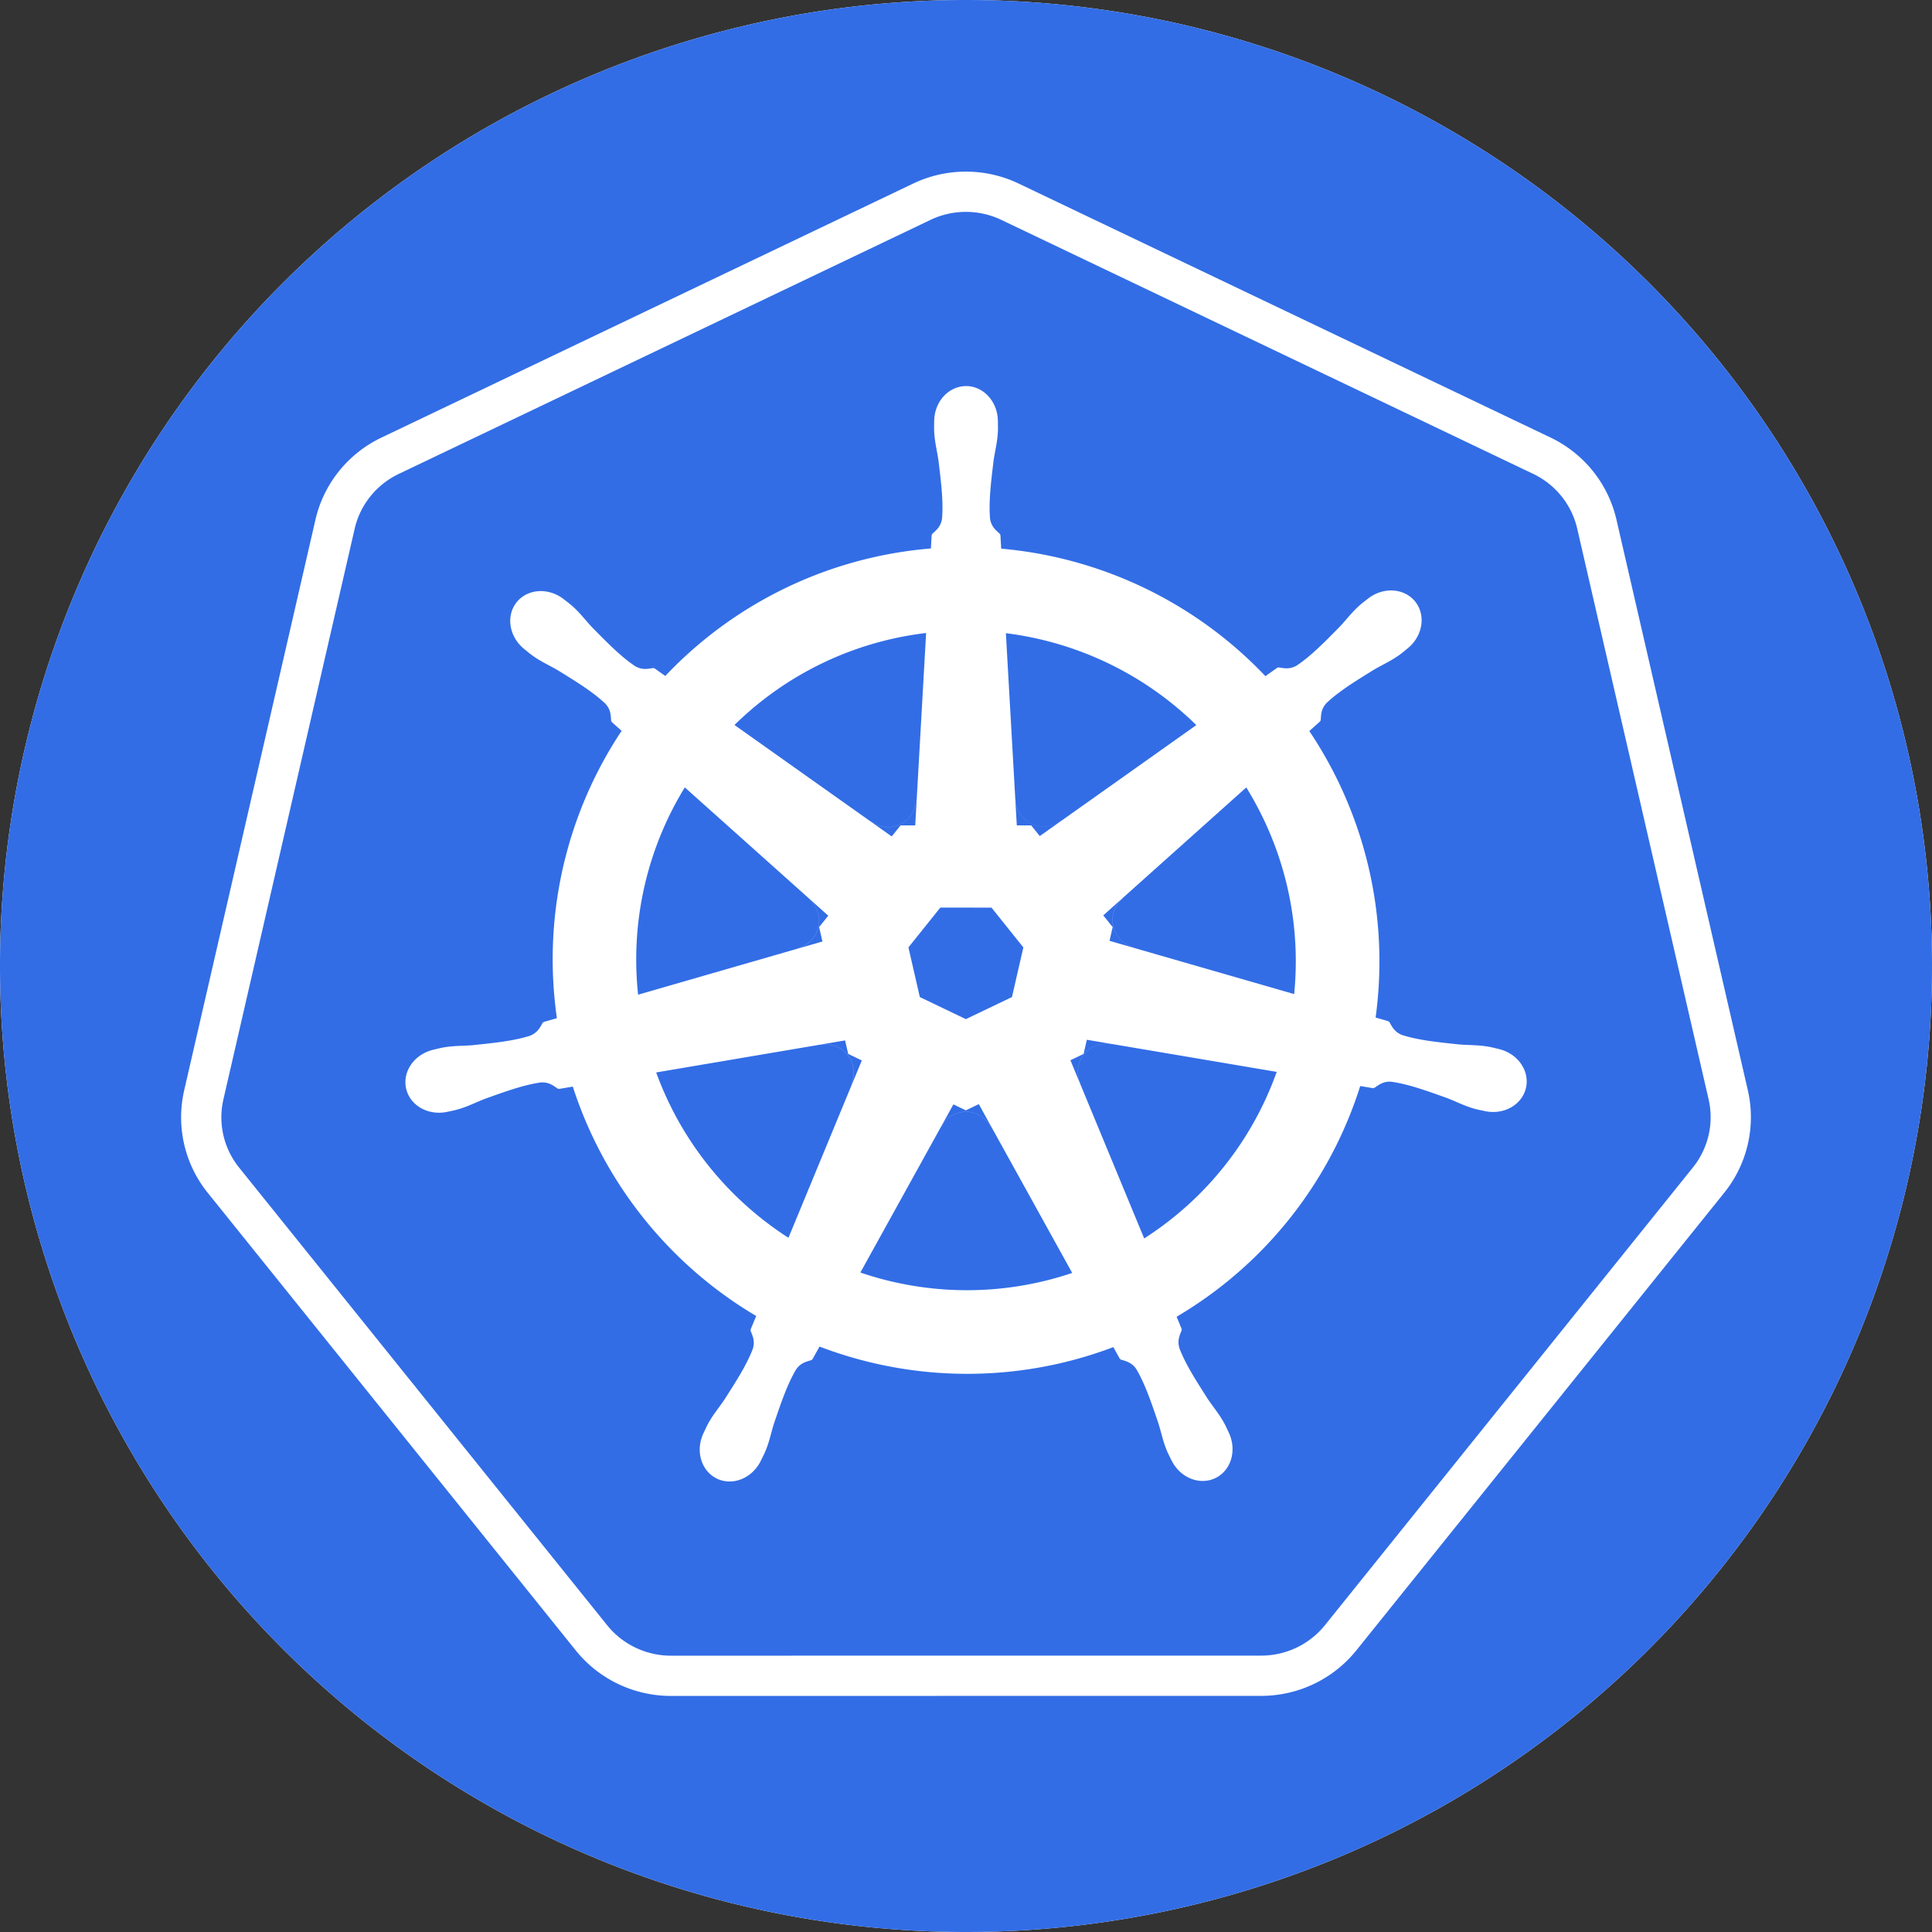 <svg xmlns="http://www.w3.org/2000/svg" xmlns:svg="http://www.w3.org/2000/svg" xmlns:xlink="http://www.w3.org/1999/xlink" id="svg6517" width="96" height="96" version="1.1" viewBox="0 0 96 96"><rect x="0" y="0" width="96" height="96" fill="#333333" stroke="none"/><defs id="defs6519"><linearGradient id="Background"><stop style="stop-color:#22779e;stop-opacity:1" id="stop4178" offset="0"/><stop style="stop-color:#2991c0;stop-opacity:1" id="stop4180" offset="1"/></linearGradient><filter id="filter1121" style="color-interpolation-filters:sRGB"><feFlood id="feFlood1123" flood-color="#000" flood-opacity=".6" result="flood"/><feComposite id="feComposite1125" in="flood" in2="SourceGraphic" operator="out" result="composite1"/><feGaussianBlur id="feGaussianBlur1127" in="composite1" result="blur" stdDeviation="1"/><feOffset id="feOffset1129" dx="0" dy="2" result="offset"/><feComposite id="feComposite1131" in="offset" in2="SourceGraphic" operator="atop" result="composite2"/></filter><filter id="filter950" style="color-interpolation-filters:sRGB"><feFlood id="feFlood952" flood-color="#000" flood-opacity=".25" result="flood"/><feComposite id="feComposite954" in="flood" in2="SourceGraphic" operator="in" result="composite1"/><feGaussianBlur id="feGaussianBlur956" in="composite1" result="blur" stdDeviation="1"/><feOffset id="feOffset958" dx="0" dy="1" result="offset"/><feComposite id="feComposite960" in="SourceGraphic" in2="offset" operator="over" result="composite2"/></filter><clipPath id="clipPath873" clipPathUnits="userSpaceOnUse"><g style="display:inline;fill:#f0f;fill-opacity:1;stroke:none" id="g875" transform="matrix(0,-0.667,0.666,0,-258.26,677)"><path id="path877" d="M 46.703,898.228 H 97.297 C 138.162,898.228 144,904.065 144,944.926 v 50.738 c 0,40.861 -5.838,46.698 -46.703,46.698 H 46.703 C 5.838,1042.362 0,1036.525 0,995.664 v -50.738 c 0,-40.861 5.838,-46.698 46.703,-46.698 z" style="display:inline;fill:#f0f;fill-opacity:1;stroke:none"/></g></clipPath><style id="style867" type="text/css"><![CDATA[
    .fil0 {fill:#1F1A17}
   ]]></style><clipPath id="clipPath16"><path id="path18" d="M -9,-9 H 605 V 222 H -9 Z"/></clipPath><clipPath id="clipPath116"><path id="path118" d="m 91.737,146.325 -9.704,-1.577 -8.855,-3.881 -7.521,-4.731 -7.157,-8.733 -4.043,-4.282 -3.909,-1.441 -1.034,2.527 1.808,2.61 0.406,3.68 1.211,-0.049 1.323,-1.207 -0.357,3.749 -1.467,0.984 0.044,1.429 -3.474,-1.966 -3.146,-3.712 -0.656,-3.318 1.345,-2.657 1.255,-4.513 2.552,-1.208 2.685,0.132 2.546,1.479 -1.698,-8.612 1.698,-9.582 -1.869,-4.425 -6.122,-6.596 1.089,-3.941 2.9,-4.567 5.469,-3.849 2.901,-0.397 3.225,-0.109 -2.012,-8.26 7.399,-3.033 9.219,-1.213 3.154,2.062 0.243,5.58 3.518,5.822 0.243,4.609 8.491,-0.607 7.884,0.728 -7.884,-4.731 1.334,-5.701 4.973,-7.763 4.852,-2.062 3.881,1.577 1.577,3.154 8.127,6.186 1.577,-1.334 12.736,-0.485 2.547,2.062 0.243,3.639 -0.849,1.577 -0.607,9.825 -4.245,8.491 0.728,3.76 2.547,-1.334 7.157,-6.672 3.518,-0.242 3.881,1.577 3.882,2.911 1.941,6.308 11.402,-0.728 6.914,2.669 5.58,5.216 4.003,7.521 0.971,8.855 -0.849,10.31 -2.183,9.219 -2.184,2.911 -3.032,0.971 -5.337,-5.822 -4.852,-1.698 -4.245,7.035 -4.245,3.881 -2.305,1.456 -9.219,7.642 -7.399,4.003 -7.399,0.607 -8.612,-1.456 -7.521,-2.79 -5.216,-4.245 -4.124,-4.973 -4.245,-1.213"/></clipPath><clipPath id="clipPath128"><path id="path130" d="m 91.737,146.325 -9.704,-1.577 -8.855,-3.881 -7.521,-4.731 -7.157,-8.733 -4.043,-4.282 -3.909,-1.441 -1.034,2.527 1.808,2.61 0.406,3.68 1.211,-0.049 1.323,-1.207 -0.357,3.749 -1.467,0.984 0.044,1.429 -3.474,-1.966 -3.146,-3.712 -0.656,-3.318 1.345,-2.657 1.255,-4.513 2.552,-1.208 2.685,0.132 2.546,1.479 -1.698,-8.612 1.698,-9.582 -1.869,-4.425 -6.122,-6.596 1.089,-3.941 2.9,-4.567 5.469,-3.849 2.901,-0.397 3.225,-0.109 -2.012,-8.26 7.399,-3.033 9.219,-1.213 3.154,2.062 0.243,5.58 3.518,5.822 0.243,4.609 8.491,-0.607 7.884,0.728 -7.884,-4.731 1.334,-5.701 4.973,-7.763 4.852,-2.062 3.881,1.577 1.577,3.154 8.127,6.186 1.577,-1.334 12.736,-0.485 2.547,2.062 0.243,3.639 -0.849,1.577 -0.607,9.825 -4.245,8.491 0.728,3.76 2.547,-1.334 7.157,-6.672 3.518,-0.242 3.881,1.577 3.882,2.911 1.941,6.308 11.402,-0.728 6.914,2.669 5.58,5.216 4.003,7.521 0.971,8.855 -0.849,10.31 -2.183,9.219 -2.184,2.911 -3.032,0.971 -5.337,-5.822 -4.852,-1.698 -4.245,7.035 -4.245,3.881 -2.305,1.456 -9.219,7.642 -7.399,4.003 -7.399,0.607 -8.612,-1.456 -7.521,-2.79 -5.216,-4.245 -4.124,-4.973 -4.245,-1.213"/></clipPath><linearGradient id="linearGradient3850"><stop style="stop-color:#000;stop-opacity:1" id="stop3852" offset="0"/><stop style="stop-color:#000;stop-opacity:0" id="stop3854" offset="1"/></linearGradient><clipPath id="clipPath3095" clipPathUnits="userSpaceOnUse"><path id="path3097" d="M 976.648,389.551 H 134.246 V 1229.55 H 976.648 V 389.551"/></clipPath><clipPath id="clipPath3195" clipPathUnits="userSpaceOnUse"><path id="path3197" d="m 611.836,756.738 -106.34,105.207 c -8.473,8.289 -13.617,20.102 -13.598,33.379 L 598.301,790.207 c -0.031,-13.418 5.094,-25.031 13.535,-33.469"/></clipPath><clipPath id="clipPath3235" clipPathUnits="userSpaceOnUse"><path id="path3237" d="m 1095.64,1501.81 c 35.46,-35.07 70.89,-70.11 106.35,-105.17 4.4,-4.38 7.11,-10.53 7.11,-17.55 l -106.37,105.21 c 0,7 -2.71,13.11 -7.09,17.51"/></clipPath><clipPath id="clipPath4591" clipPathUnits="userSpaceOnUse"><path id="path4593" d="m 1106.601,730.437 -0.036,21.648 c -0.01,3.508 -2.868,6.614 -6.404,6.925 l -83.65,7.332 c -3.521,0.308 -6.381,-2.3 -6.367,-5.814 l 0.036,-21.648 20.117,-1.767 -0.011,4.638 c 0,1.839 1.484,3.199 3.326,3.039 l 49.527,-4.34 c 1.843,-0.166 3.342,-1.781 3.354,-3.626 l 0.01,-4.63 20.1,-1.758" style="fill:#f0f;fill-opacity:1;fill-rule:nonzero;stroke:none"/></clipPath><radialGradient id="radialGradient3856" cx="-26.509" cy="93.399" r="20.407" fx="-26.509" fy="93.399" gradientTransform="matrix(-1.433,-2.274,1.173,-0.739,-174.08,98.374)" gradientUnits="userSpaceOnUse" xlink:href="#linearGradient3850"/><linearGradient id="linearGradient3895" x1="348.201" x2="-51.88" y1="593.116" y2="993.197" gradientTransform="translate(-318.48,212.32)" gradientUnits="userSpaceOnUse" xlink:href="#linearGradient3850"/><clipPath id="clipPath3906" clipPathUnits="userSpaceOnUse"><rect id="rect3908" width="1019.137" height="1019.137" x="357.982" y="-1725.815" transform="scale(1,-1)" style="color:#000;display:inline;overflow:visible;visibility:visible;opacity:.8;fill:#f0f;stroke:none;stroke-width:4;marker:none;enable-background:accumulate"/></clipPath></defs><g style="display:inline" id="layer1" transform="translate(268,-635.291)"><path id="path6455" d="M 48 0 A 48 48 0 0 0 0 48 A 48 48 0 0 0 48 96 A 48 48 0 0 0 96 48 A 48 48 0 0 0 48 0 z" transform="translate(-268,635.291)" style="display:inline;fill:#fff;fill-opacity:1;stroke:none"/><path id="path6455-3" d="m -220,635.291 a 48,48 0 0 0 -48,48 48,48 0 0 0 48,48 48,48 0 0 0 48,-48 48,48 0 0 0 -48,-48 z" style="display:inline;fill:#326de6;fill-opacity:1;stroke:none"/><path id="path4809" d="m -257.185,693.54 a 5.052,5.011 0 0 0 0.288,0.396 l 18.287,22.739 a 5.052,5.011 0 0 0 3.95,1.886 l 29.327,-0.003 a 5.052,5.011 0 0 0 3.949,-1.887 l 18.283,-22.743 a 5.052,5.011 0 0 0 0.975,-4.239 l -6.529,-28.357 a 5.052,5.011 0 0 0 -2.734,-3.399 l -26.424,-12.618 a 5.052,5.011 0 0 0 -4.384,4.3e-4 l -26.421,12.623 a 5.052,5.011 0 0 0 -2.733,3.4 l -6.523,28.358 a 5.052,5.011 0 0 0 0.688,3.843 z" style="color:#000;font-style:normal;font-variant:normal;font-weight:400;font-stretch:normal;font-size:medium;line-height:normal;font-family:sans-serif;text-indent:0;text-align:start;text-decoration:none;text-decoration-line:none;text-decoration-style:solid;text-decoration-color:#000;letter-spacing:normal;word-spacing:normal;text-transform:none;direction:ltr;block-progression:tb;writing-mode:lr-tb;baseline-shift:baseline;text-anchor:start;white-space:normal;clip-rule:nonzero;display:inline;overflow:visible;visibility:visible;opacity:1;isolation:auto;mix-blend-mode:normal;color-interpolation:sRGB;color-interpolation-filters:linearRGB;solid-color:#000;solid-opacity:1;fill:#326de6;fill-opacity:1;fill-rule:nonzero;stroke:#fff;stroke-width:2;stroke-linecap:butt;stroke-linejoin:round;stroke-miterlimit:4;stroke-dasharray:none;stroke-dashoffset:0;stroke-opacity:1;color-rendering:auto;image-rendering:auto;shape-rendering:auto;text-rendering:auto;enable-background:accumulate"/><path id="path3847" d="m -220.001,654.476 a 1.757,1.581 89.993 0 0 -1.58,1.734 l 0,0 c 0,0.002 0,0.004 0,0.006 a 1.757,1.581 89.993 0 0 -0.001,0.017 1.757,1.581 89.993 0 0 0,0.013 c -0.001,0.136 -0.006,0.312 -0.001,0.436 0.021,0.56 0.143,0.989 0.217,1.505 0.133,1.104 0.245,2.019 0.176,2.869 -0.062,0.426 -0.309,0.593 -0.515,0.79 l 0.04,0.026 -0.041,0 -0.038,0.672 c -0.956,0.079 -1.91,0.224 -2.856,0.438 -3.985,0.905 -7.576,2.972 -10.342,5.897 l -0.542,-0.384 -0.025,0.032 0.004,-0.047 c -0.282,0.038 -0.567,0.126 -0.939,-0.09 -0.708,-0.476 -1.353,-1.134 -2.133,-1.926 -0.357,-0.379 -0.616,-0.742 -1.041,-1.108 -0.102,-0.087 -0.262,-0.207 -0.371,-0.293 l 0,4.4e-4 a 1.757,1.581 38.564 0 0 -2.341,0.155 1.757,1.581 38.564 0 0 0.37,2.316 c 0,3.2e-4 0.001,8.6e-4 0.002,0.001 a 1.757,1.581 38.564 0 0 0.016,0.014 1.757,1.581 38.564 0 0 0.013,0.01 c 0.106,0.085 0.239,0.198 0.338,0.271 0.451,0.333 0.863,0.504 1.312,0.768 0.946,0.584 1.731,1.067 2.353,1.651 0.294,0.314 0.271,0.611 0.297,0.895 l 0.045,-0.015 -0.026,0.032 0.498,0.445 c -0.1,0.151 -0.199,0.303 -0.295,0.456 -2.588,4.126 -3.61,9.027 -2.921,13.82 l -0.662,0.191 0.009,0.04 -0.034,-0.033 c -0.146,0.245 -0.255,0.522 -0.656,0.678 -0.814,0.256 -1.731,0.351 -2.836,0.467 -0.519,0.043 -0.965,0.019 -1.515,0.123 -0.125,0.024 -0.303,0.07 -0.437,0.101 a 1.581,1.757 77.135 0 0 -0.001,2.1e-4 1.581,1.757 77.135 0 0 -0.002,6.5e-4 c -0.006,0.001 -0.014,0.004 -0.02,0.005 l 0,4.3e-4 a 1.581,1.757 77.135 0 0 -1.338,1.927 1.581,1.757 77.135 0 0 2.042,1.155 l 0,2.2e-4 c 0.002,-4.3e-4 0.005,-0.001 0.007,-0.001 a 1.581,1.757 77.135 0 0 0.017,-0.003 1.581,1.757 77.135 0 0 0.013,-0.003 c 0.133,-0.029 0.306,-0.064 0.425,-0.096 0.541,-0.145 0.932,-0.36 1.418,-0.546 1.046,-0.375 1.913,-0.688 2.758,-0.81 0.429,-0.034 0.647,0.169 0.885,0.326 l 0.017,-0.044 0.009,0.04 0.691,-0.117 c 1.481,4.582 4.53,8.525 8.64,11.11 0.156,0.098 0.314,0.194 0.473,0.288 l -0.28,0.678 0.036,0.018 -0.046,0.006 c 0.1,0.267 0.249,0.525 0.121,0.935 -0.307,0.796 -0.805,1.572 -1.403,2.508 -0.29,0.433 -0.587,0.766 -0.848,1.261 -0.063,0.118 -0.143,0.302 -0.204,0.427 l 0,2.2e-4 a 1.581,1.757 25.706 0 0 0.672,2.248 1.581,1.757 25.706 0 0 2.176,-0.876 l 0,0 a 1.581,1.757 25.706 0 0 0.011,-0.021 1.581,1.757 25.706 0 0 0.006,-0.014 c 0.06,-0.122 0.14,-0.278 0.19,-0.391 0.224,-0.513 0.3,-0.953 0.457,-1.45 0.359,-1.052 0.655,-1.925 1.086,-2.661 0.241,-0.356 0.536,-0.4 0.807,-0.488 l -0.025,-0.041 0.037,0.018 0.353,-0.638 c 3.766,1.438 7.901,1.75 11.884,0.846 0.929,-0.211 1.836,-0.486 2.716,-0.819 l 0.325,0.587 0.036,-0.018 -0.024,0.04 c 0.271,0.088 0.566,0.132 0.807,0.488 0.431,0.736 0.727,1.609 1.086,2.661 0.158,0.496 0.233,0.936 0.457,1.45 0.051,0.117 0.136,0.28 0.196,0.403 a 1.757,1.581 64.277 0 0 4.3e-4,0.001 1.757,1.581 64.277 0 0 0.001,0.003 c 0.003,0.005 0.006,0.013 0.009,0.018 l 4.3e-4,-2.1e-4 a 1.757,1.581 64.277 0 0 2.176,0.876 1.757,1.581 64.277 0 0 0.672,-2.248 c -3.2e-4,-7.6e-4 -7.5e-4,-0.002 -0.001,-0.003 a 1.757,1.581 64.277 0 0 -0.008,-0.019 1.757,1.581 64.277 0 0 -0.007,-0.014 c -0.058,-0.123 -0.129,-0.282 -0.187,-0.391 -0.262,-0.495 -0.558,-0.829 -0.848,-1.261 -0.599,-0.937 -1.097,-1.712 -1.404,-2.508 -0.128,-0.411 0.021,-0.668 0.121,-0.935 l -0.047,-0.007 0.037,-0.018 -0.254,-0.614 c 2.798,-1.648 5.19,-3.953 6.947,-6.754 0.931,-1.483 1.658,-3.067 2.177,-4.71 l 0.645,0.109 0.009,-0.039 0.017,0.044 c 0.238,-0.157 0.456,-0.36 0.885,-0.326 0.844,0.122 1.711,0.435 2.758,0.81 0.486,0.186 0.878,0.402 1.419,0.546 0.123,0.033 0.304,0.068 0.438,0.098 a 1.757,1.581 12.848 0 0 6.5e-4,2.2e-4 1.757,1.581 12.848 0 0 0.002,4.3e-4 c 0.006,0.001 0.015,0.003 0.021,0.004 l 0,-4.3e-4 a 1.757,1.581 12.848 0 0 2.042,-1.156 1.757,1.581 12.848 0 0 -1.339,-1.926 l 0,-2.1e-4 c -0.001,-3.3e-4 -0.003,-7.6e-4 -0.005,-0.001 a 1.757,1.581 12.848 0 0 -0.018,-0.005 1.757,1.581 12.848 0 0 -0.014,-0.003 c -0.133,-0.031 -0.302,-0.075 -0.424,-0.098 -0.55,-0.104 -0.996,-0.08 -1.515,-0.123 -1.106,-0.116 -2.022,-0.21 -2.836,-0.467 -0.401,-0.156 -0.51,-0.433 -0.656,-0.678 l -0.034,0.033 0.009,-0.04 -0.64,-0.185 c 0.333,-2.437 0.231,-4.939 -0.331,-7.384 -0.567,-2.468 -1.579,-4.786 -2.963,-6.852 l 0.542,-0.485 -0.025,-0.032 0.045,0.015 c 0.026,-0.284 0.003,-0.581 0.297,-0.895 0.622,-0.584 1.407,-1.067 2.353,-1.651 0.449,-0.264 0.861,-0.436 1.312,-0.769 0.108,-0.08 0.26,-0.209 0.369,-0.296 l -4.3e-4,-4.3e-4 a 1.581,1.757 51.419 0 0 0.37,-2.317 1.581,1.757 51.419 0 0 -2.341,-0.154 l -2.2e-4,-2.2e-4 c -0.002,0.001 -0.004,0.003 -0.005,0.004 a 1.581,1.757 51.419 0 0 -0.013,0.01 1.581,1.757 51.419 0 0 -0.01,0.009 c -0.107,0.084 -0.248,0.19 -0.342,0.271 -0.425,0.365 -0.684,0.729 -1.041,1.108 -0.78,0.792 -1.425,1.45 -2.133,1.926 -0.372,0.216 -0.656,0.128 -0.939,0.09 l 0.004,0.047 -0.026,-0.032 -0.598,0.424 c -1.173,-1.235 -2.504,-2.331 -3.97,-3.253 -2.792,-1.756 -5.936,-2.798 -9.159,-3.082 l -0.039,-0.682 -0.041,0 0.04,-0.026 c -0.206,-0.197 -0.452,-0.364 -0.515,-0.79 -0.069,-0.85 0.043,-1.765 0.176,-2.869 0.073,-0.516 0.196,-0.945 0.217,-1.505 0.005,-0.134 -0.002,-0.334 -0.002,-0.473 l -4.3e-4,0 a 1.757,1.581 89.993 0 0 -1.581,-1.734 z m -1.981,12.268 -0.469,8.292 -0.035,0.017 0,0.001 c -0.032,0.741 -0.641,1.333 -1.39,1.333 -0.307,0 -0.59,-0.099 -0.82,-0.267 l -0.001,-6.5e-4 -0.017,0.008 -6.79,-4.812 c 2.145,-2.109 4.85,-3.604 7.834,-4.281 0.56,-0.127 1.123,-0.223 1.688,-0.29 z m 3.964,0.01 c 2.363,0.294 4.658,1.103 6.716,2.397 0.998,0.628 1.917,1.357 2.747,2.169 l -6.746,4.783 -0.024,-0.011 0.001,-0.003 -0.004,0.003 c -0.599,0.438 -1.442,0.33 -1.909,-0.256 -0.191,-0.24 -0.291,-0.523 -0.303,-0.807 l 0,-0.001 -0.009,-0.004 -0.469,-8.268 z m -15.954,7.663 6.199,5.544 -0.008,0.035 0.001,8.6e-4 c 0.56,0.487 0.642,1.333 0.175,1.918 -0.191,0.24 -0.445,0.4 -0.72,0.475 l -0.001,2.2e-4 -0.007,0.029 -7.96,2.298 c -0.385,-3.582 0.421,-7.206 2.32,-10.3 z m 27.898,0.001 c 0.941,1.52 1.637,3.196 2.045,4.97 0.403,1.754 0.51,3.543 0.335,5.298 l -7.989,-2.304 -0.007,-0.03 0.003,-0.001 -0.004,-0.001 c -0.716,-0.196 -1.157,-0.922 -0.99,-1.652 0.068,-0.299 0.227,-0.553 0.442,-0.74 l 6.5e-4,-8.7e-4 -0.004,-0.018 6.169,-5.52 z m -11.475,0.608 0.006,0.003 c 0.012,0.285 0.112,0.568 0.303,0.808 0.468,0.587 1.312,0.695 1.913,0.257 l 0.023,0.011 -1.03,0.73 -0.425,-0.531 -0.717,0 -0.073,-1.279 z m -4.902,0.014 -0.072,1.264 -0.728,-2.2e-4 -0.44,0.549 -1.02,-0.723 0.013,-0.006 c 0.231,0.168 0.514,0.267 0.821,0.267 0.75,0 1.362,-0.593 1.394,-1.335 l 0.032,-0.015 z m 10.205,4.901 0.003,0.014 c -0.215,0.187 -0.374,0.442 -0.443,0.741 -0.167,0.731 0.275,1.459 0.992,1.656 l 0.007,0.029 -1.181,-0.341 0.156,-0.681 -0.467,-0.583 0.933,-0.835 z m -15.523,0.023 0.925,0.827 -0.454,0.566 0.164,0.717 -1.194,0.345 0.006,-0.025 c 0.275,-0.075 0.529,-0.235 0.721,-0.476 0.468,-0.587 0.385,-1.434 -0.175,-1.922 l 0.007,-0.032 z m 6.494,0.425 2.541,4.4e-4 1.584,1.978 -0.566,2.467 -2.29,1.097 -2.289,-1.098 -0.565,-2.467 1.585,-1.978 0,-2.1e-4 z m 7.28,6.567 1.21,0.205 -0.013,0.016 c -0.281,-0.051 -0.579,-0.017 -0.856,0.116 -0.676,0.326 -0.97,1.125 -0.676,1.808 l -0.01,0.012 -0.471,-1.139 0.654,-0.313 0.162,-0.705 z m -12.013,0.033 0.154,0.67 0.677,0.325 -0.486,1.176 -0.022,-0.028 c 0.113,-0.262 0.146,-0.56 0.077,-0.86 -0.167,-0.732 -0.881,-1.196 -1.612,-1.062 l -0.011,-0.014 1.224,-0.208 z m 12.997,0.169 c 0.072,0.002 0.143,0.01 0.213,0.022 l 8.7e-4,2.2e-4 0.016,-0.019 8.22,1.391 c -0.396,1.111 -0.913,2.183 -1.549,3.197 -1.295,2.065 -3.021,3.791 -5.036,5.079 l -3.192,-7.712 0.011,-0.013 0.003,0.002 -0.002,-0.005 c -0.293,-0.681 -6.4e-4,-1.479 0.674,-1.804 0.207,-0.1 0.427,-0.144 0.642,-0.138 z m -13.939,0.033 c 0.628,0.009 1.191,0.443 1.337,1.082 0.068,0.299 0.035,0.597 -0.077,0.859 l 0,0.001 0.024,0.03 -3.156,7.633 c -3.046,-1.955 -5.348,-4.848 -6.573,-8.216 l 8.159,-1.383 0.014,0.017 0.001,-2.2e-4 c 0.091,-0.017 0.182,-0.024 0.272,-0.023 z m 7.587,2.965 0.617,1.116 -0.029,-2.2e-4 c -0.135,-0.252 -0.348,-0.463 -0.624,-0.597 -0.676,-0.326 -1.484,-0.057 -1.835,0.598 l -0.004,0 0.612,-1.106 0.619,0.297 0.644,-0.309 z m -0.691,0.385 c 0.219,-0.008 0.442,0.035 0.653,0.137 0.276,0.133 0.489,0.345 0.623,0.596 l 6.5e-4,8.7e-4 0.033,2.1e-4 4.022,7.267 c -0.525,0.177 -1.061,0.329 -1.607,0.453 -2.982,0.677 -6.068,0.499 -8.919,-0.473 l 4.008,-7.245 0.004,0 0.003,0 0,-0.003 0.001,0.002 c 0.241,-0.45 0.697,-0.717 1.178,-0.735 z" style="color:#000;font-style:normal;font-variant:normal;font-weight:400;font-stretch:normal;font-size:medium;line-height:normal;font-family:sans-serif;text-indent:0;text-align:start;text-decoration:none;text-decoration-line:none;text-decoration-style:solid;text-decoration-color:#000;letter-spacing:normal;word-spacing:normal;text-transform:none;direction:ltr;block-progression:tb;writing-mode:lr-tb;baseline-shift:baseline;text-anchor:start;white-space:normal;clip-rule:nonzero;display:inline;overflow:visible;visibility:visible;opacity:1;isolation:auto;mix-blend-mode:normal;color-interpolation:sRGB;color-interpolation-filters:linearRGB;solid-color:#000;solid-opacity:1;fill:#fff;fill-opacity:1;fill-rule:nonzero;stroke:none;stroke-width:162.015;stroke-linecap:butt;stroke-linejoin:round;stroke-miterlimit:4;stroke-dasharray:none;stroke-dashoffset:0;stroke-opacity:1;color-rendering:auto;image-rendering:auto;shape-rendering:auto;text-rendering:auto;enable-background:accumulate"/></g><style id="style4217" type="text/css"/><style id="style4285" type="text/css"/><style id="style4240" type="text/css"/><style id="style4812" type="text/css"/></svg>